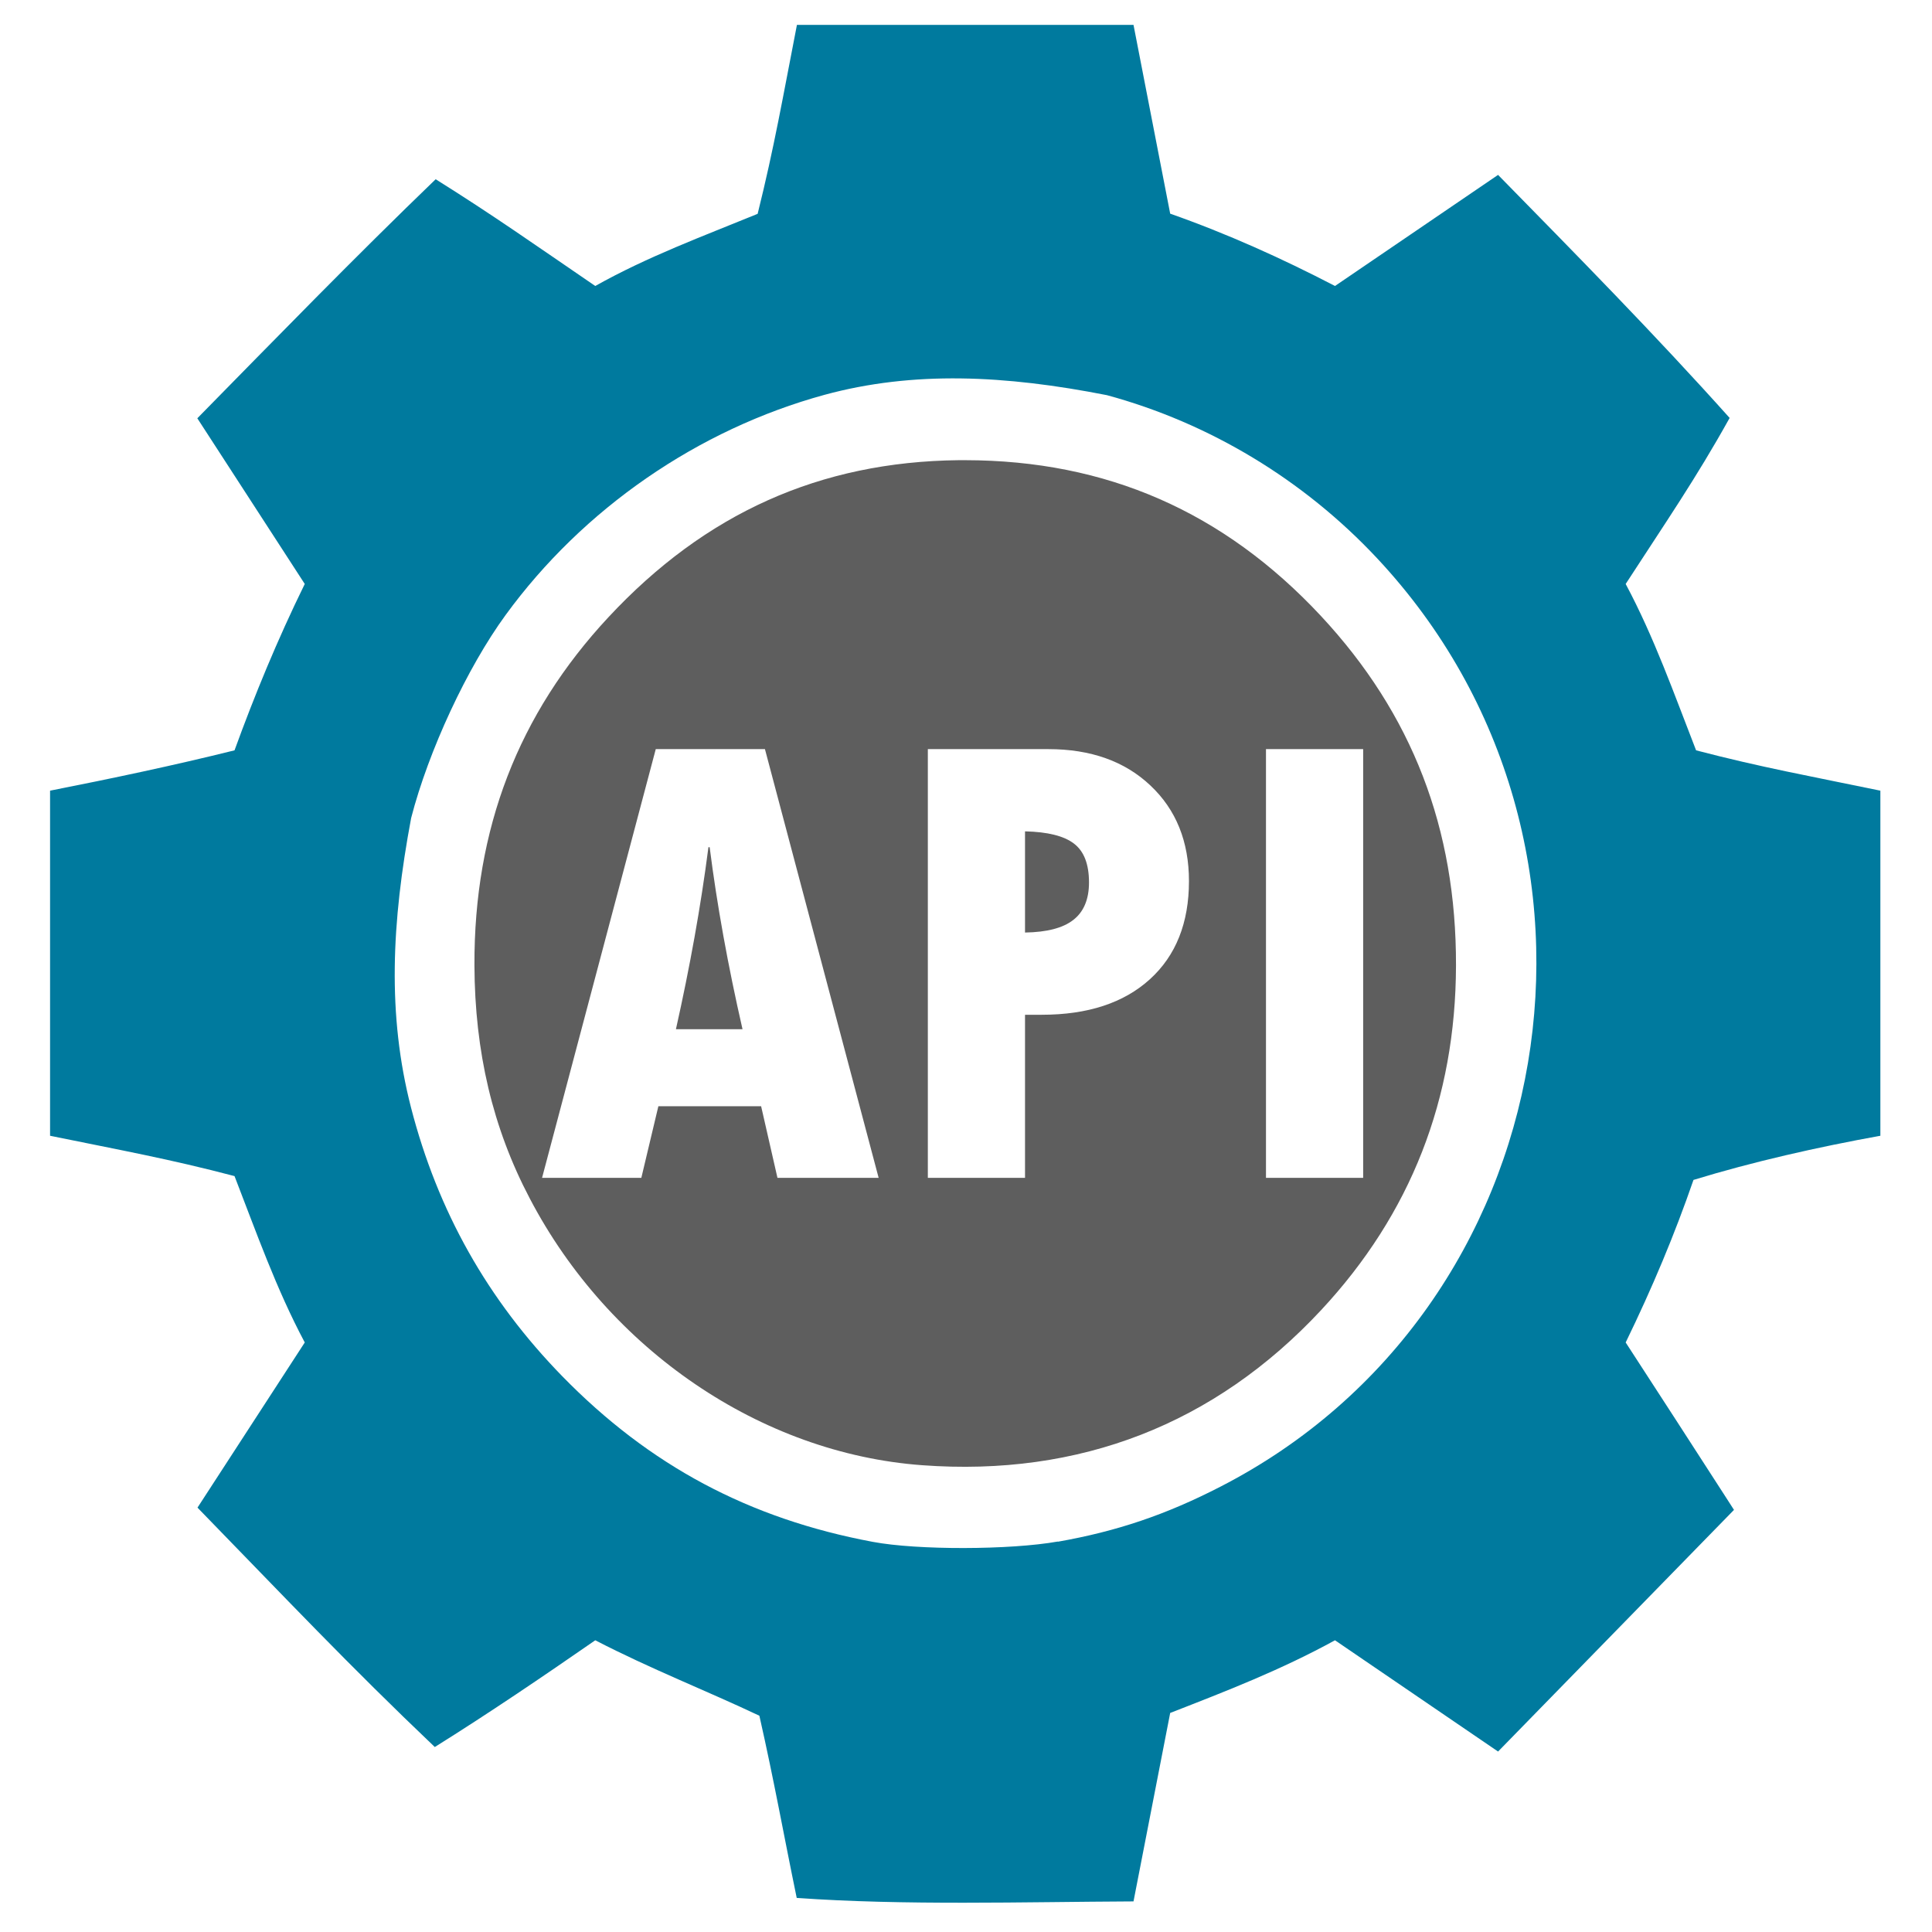 <?xml version="1.0" encoding="UTF-8" standalone="no"?>
<!-- Created with Inkscape (http://www.inkscape.org/) -->

<svg
   width="42"
   height="42"
   viewBox="0 0 11.113 11.113"
   version="1.1"
   id="svg5"
   xml:space="preserve"
   inkscape:version="1.2 (dc2aedaf03, 2022-05-15)"
   sodipodi:docname="api-icon.svg"
   xmlns:inkscape="http://www.inkscape.org/namespaces/inkscape"
   xmlns:sodipodi="http://sodipodi.sourceforge.net/DTD/sodipodi-0.dtd"
   xmlns="http://www.w3.org/2000/svg"
   xmlns:svg="http://www.w3.org/2000/svg"><sodipodi:namedview
     id="namedview7"
     pagecolor="#ffffff"
     bordercolor="#666666"
     borderopacity="1.0"
     inkscape:showpageshadow="2"
     inkscape:pageopacity="0.0"
     inkscape:pagecheckerboard="0"
     inkscape:deskcolor="#d1d1d1"
     inkscape:document-units="mm"
     showgrid="false"
     inkscape:zoom="32"
     inkscape:cx="17.84375"
     inkscape:cy="20.78125"
     inkscape:window-width="2561"
     inkscape:window-height="2022"
     inkscape:window-x="668"
     inkscape:window-y="28"
     inkscape:window-maximized="0"
     inkscape:current-layer="layer1" /><defs
     id="defs2" /><g
     inkscape:label="Layer 1"
     inkscape:groupmode="layer"
     id="layer1"><path
       id="path10786"
       style="fill:#5e5e5e;fill-opacity:1;stroke-width:0.026"
       d="M 5.514,2.647 C 4.716,2.656 4.057,2.952 3.5,3.55 2.981,4.107 2.726,4.768 2.729,5.553 2.731,6.05 2.834,6.488 3.047,6.893 3.503,7.765 4.378,8.36 5.304,8.428 6.21,8.495 6.988,8.192 7.599,7.536 8.115,6.982 8.373,6.322 8.375,5.554 8.377,4.765 8.123,4.107 7.599,3.544 7.039,2.943 6.364,2.648 5.552,2.647 c -0.013,-2.4e-6 -0.026,-1.42e-4 -0.038,0 z M 3.772,4.309 H 4.4 L 5.054,6.775 H 4.472 L 4.378,6.363 H 3.787 l -0.098,0.412 H 3.118 Z m 1.565,0 h 0.693 c 0.244,0 0.44,0.07 0.587,0.209 0.148,0.139 0.222,0.323 0.222,0.55 0,0.24 -0.075,0.429 -0.225,0.565 C 6.464,5.769 6.257,5.837 5.992,5.837 H 5.896 V 6.775 H 5.337 Z m 1.945,0 H 7.841 V 6.775 H 7.282 Z M 5.896,4.782 v 0.582 c 0.126,-0.002 0.218,-0.026 0.277,-0.072 0.06,-0.046 0.091,-0.118 0.091,-0.216 0,-0.106 -0.029,-0.18 -0.087,-0.224 C 6.119,4.808 6.026,4.785 5.896,4.782 Z M 4.075,4.873 C 4.031,5.214 3.968,5.563 3.888,5.92 H 4.271 C 4.187,5.553 4.124,5.204 4.082,4.873 Z" /><path
       style="fill:#007a9e;fill-opacity:1;stroke-width:0.026"
       d="M 4.583,10.918 C 4.507,10.55 4.455,10.254 4.368,9.869 4.064,9.725 3.743,9.6 3.424,9.435 3.121,9.645 2.813,9.854 2.501,10.049 2.006,9.578 1.648,9.198 1.136,8.672 L 1.753,7.722 C 1.588,7.412 1.474,7.087 1.349,6.765 0.977,6.667 0.689,6.615 0.288,6.533 V 4.548 C 0.643,4.478 0.999,4.403 1.349,4.316 1.464,4 1.595,3.681 1.753,3.359 L 1.135,2.406 C 1.588,1.945 2.041,1.479 2.506,1.031 2.837,1.238 3.08,1.41 3.424,1.645 3.725,1.476 4.043,1.359 4.358,1.23 4.453,0.849 4.504,0.554 4.584,0.143 H 6.52 L 6.731,1.229 C 7.058,1.344 7.373,1.486 7.679,1.645 L 8.617,1.006 C 9.067,1.465 9.522,1.927 9.949,2.404 9.755,2.753 9.582,3.003 9.351,3.359 9.516,3.668 9.63,3.993 9.756,4.316 10.127,4.413 10.415,4.465 10.816,4.548 V 6.533 C 10.456,6.598 10.08,6.683 9.741,6.787 9.633,7.1 9.504,7.408 9.351,7.722 9.545,8.02 9.738,8.319 9.931,8.618 L 9.974,8.685 8.617,10.075 7.679,9.435 C 7.367,9.606 7.057,9.726 6.731,9.853 l -0.211,1.084 c -0.64,0.003 -1.317,0.024 -1.937,-0.02 z M 6.085,8.868 C 6.425,8.808 6.706,8.713 7.019,8.552 9.002,7.534 9.455,4.85 7.921,3.211 7.499,2.76 6.957,2.433 6.367,2.273 5.782,2.158 5.255,2.132 4.743,2.271 4.015,2.47 3.354,2.926 2.908,3.538 2.687,3.841 2.465,4.318 2.365,4.705 2.252,5.307 2.227,5.837 2.364,6.37 c 0.154,0.597 0.44,1.105 0.87,1.546 0.502,0.514 1.075,0.82 1.787,0.953 0.255,0.048 0.789,0.047 1.064,-0.002 z"
       id="path10653"
       sodipodi:nodetypes="scccccccccccccccccccccccccccccccccssssccsccsss" /></g></svg>
